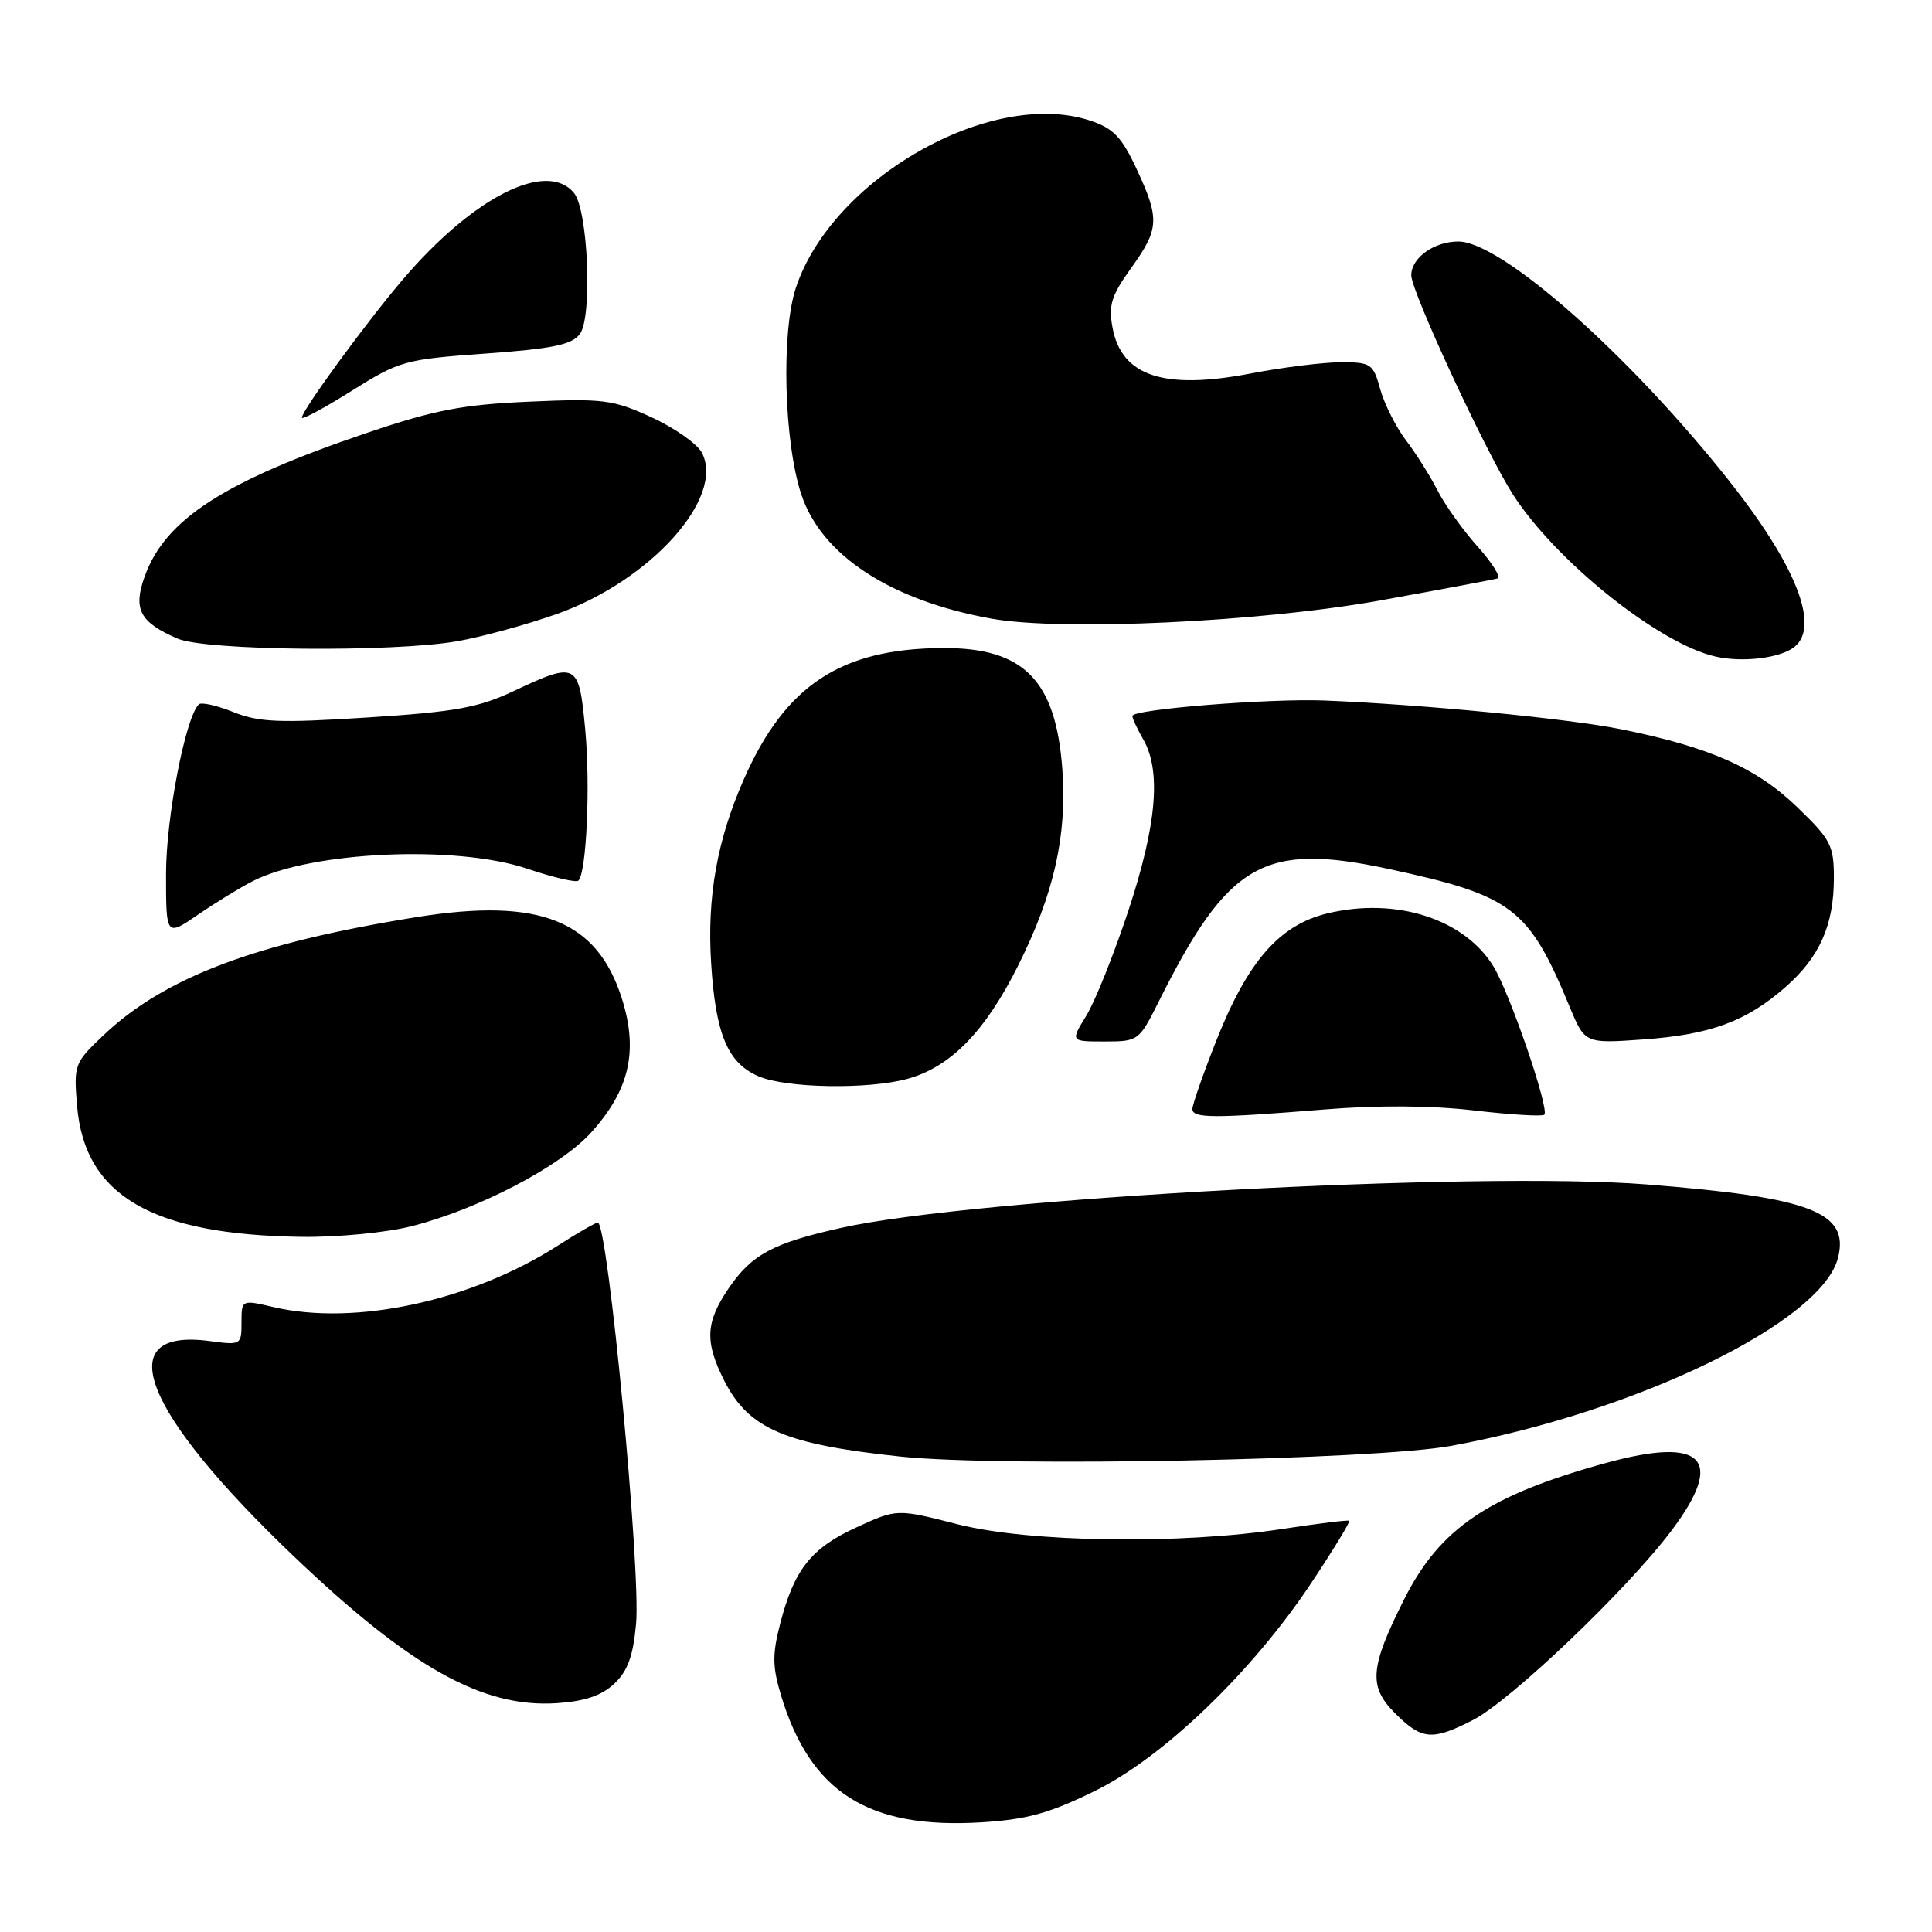 <?xml version="1.0" encoding="UTF-8" standalone="no"?>
<!DOCTYPE svg PUBLIC "-//W3C//DTD SVG 1.1//EN" "http://www.w3.org/Graphics/SVG/1.1/DTD/svg11.dtd" >
<svg xmlns="http://www.w3.org/2000/svg" xmlns:xlink="http://www.w3.org/1999/xlink" version="1.1" viewBox="0 0 256 256">
 <g >
 <path fill="currentColor"
d=" M 145.00 237.35 C 154.12 232.90 165.97 221.50 173.84 209.62 C 176.72 205.28 178.94 201.63 178.78 201.51 C 178.63 201.38 174.68 201.87 170.00 202.58 C 156.39 204.68 136.35 204.39 126.84 201.96 C 118.85 199.92 118.85 199.92 113.51 202.37 C 107.49 205.12 105.24 207.95 103.39 215.10 C 102.33 219.18 102.34 220.82 103.48 224.61 C 107.36 237.49 115.04 242.37 130.00 241.47 C 136.03 241.10 138.97 240.30 145.00 237.35 Z  M 195.16 227.92 C 200.15 225.37 215.60 210.64 221.49 202.80 C 228.63 193.31 225.73 190.31 212.84 193.84 C 197.26 198.12 190.80 202.48 186.06 211.91 C 181.51 220.97 181.31 223.46 184.84 227.00 C 188.40 230.56 189.75 230.68 195.16 227.92 Z  M 81.39 223.10 C 83.17 221.43 83.89 219.45 84.28 215.19 C 84.94 208.07 80.54 162.00 79.21 162.00 C 78.92 162.00 76.56 163.35 73.98 165.01 C 62.51 172.38 47.09 175.72 36.25 173.20 C 32.00 172.21 32.00 172.21 32.00 175.24 C 32.00 178.21 31.93 178.25 27.81 177.70 C 14.49 175.91 18.81 187.01 38.88 206.17 C 54.38 220.96 63.96 226.32 73.76 225.68 C 77.49 225.43 79.70 224.69 81.39 223.10 Z  M 192.25 191.59 C 216.92 187.08 241.41 175.17 243.55 166.66 C 245.07 160.61 239.96 158.66 218.13 156.94 C 195.63 155.17 129.20 158.75 111.50 162.69 C 102.41 164.71 99.60 166.22 96.53 170.74 C 93.47 175.24 93.36 177.83 96.01 183.03 C 99.24 189.34 104.04 191.39 119.40 193.01 C 132.75 194.41 182.08 193.45 192.25 191.59 Z  M 54.54 162.48 C 63.41 160.23 74.26 154.56 78.33 150.06 C 83.40 144.44 84.59 139.29 82.42 132.37 C 79.13 121.93 71.52 118.90 55.16 121.53 C 33.81 124.96 21.75 129.52 13.66 137.22 C 9.86 140.83 9.76 141.09 10.21 146.51 C 11.20 158.44 20.12 163.63 40.04 163.89 C 44.76 163.95 51.24 163.32 54.54 162.48 Z  M 175.50 147.01 C 182.54 146.43 189.68 146.48 195.33 147.14 C 200.19 147.71 204.38 147.96 204.63 147.70 C 205.34 147.00 200.08 131.65 197.91 128.09 C 194.06 121.76 184.98 118.84 175.89 121.03 C 169.52 122.56 165.32 127.37 161.13 137.98 C 159.41 142.33 158.00 146.37 158.00 146.95 C 158.00 148.19 160.78 148.20 175.50 147.01 Z  M 120.28 142.94 C 125.97 141.36 130.53 136.69 134.90 127.96 C 139.65 118.47 141.39 110.76 140.77 102.01 C 139.92 90.15 135.68 85.82 124.95 85.87 C 111.44 85.93 104.08 90.77 98.59 103.20 C 95.02 111.28 93.67 118.85 94.23 127.64 C 94.82 137.02 96.41 140.83 100.48 142.60 C 104.13 144.20 115.08 144.38 120.28 142.94 Z  M 153.52 132.75 C 162.75 114.27 167.42 111.58 184.00 115.14 C 200.44 118.68 202.55 120.29 207.98 133.39 C 210.01 138.28 210.01 138.28 217.76 137.73 C 226.67 137.09 231.41 135.34 236.61 130.77 C 241.12 126.81 243.00 122.56 243.00 116.35 C 243.00 112.01 242.60 111.25 238.13 106.94 C 232.74 101.74 226.57 99.01 214.91 96.65 C 207.88 95.22 188.55 93.35 175.50 92.82 C 168.20 92.53 149.99 93.99 150.04 94.87 C 150.05 95.22 150.71 96.62 151.50 98.00 C 153.89 102.18 153.26 109.34 149.51 120.69 C 147.58 126.50 145.07 132.77 143.92 134.62 C 141.84 138.00 141.84 138.00 146.37 138.00 C 150.83 138.00 150.93 137.92 153.52 132.75 Z  M 33.50 116.75 C 41.24 112.80 60.46 111.94 69.86 115.11 C 73.30 116.27 76.35 116.98 76.64 116.69 C 77.72 115.62 78.24 104.02 77.54 96.62 C 76.71 87.77 76.45 87.63 68.00 91.60 C 63.38 93.77 60.30 94.33 48.71 95.07 C 36.97 95.82 34.32 95.71 30.92 94.35 C 28.72 93.47 26.66 93.01 26.34 93.33 C 24.56 95.10 22.00 108.37 22.00 115.78 C 22.00 124.10 22.00 124.10 26.25 121.19 C 28.59 119.59 31.85 117.59 33.50 116.75 Z  M 237.75 85.74 C 241.21 83.02 237.99 74.87 228.95 63.50 C 215.71 46.83 198.89 32.00 193.23 32.00 C 190.02 32.00 187.00 34.17 187.00 36.48 C 187.00 38.61 196.85 59.86 200.44 65.47 C 206.10 74.32 219.82 85.31 227.33 87.00 C 230.91 87.81 235.88 87.21 237.75 85.74 Z  M 60.57 84.97 C 63.83 84.40 69.79 82.77 73.80 81.35 C 86.23 76.94 96.14 65.88 92.98 59.95 C 92.34 58.78 89.34 56.67 86.30 55.28 C 81.21 52.95 79.94 52.79 70.14 53.22 C 61.35 53.61 57.64 54.31 48.83 57.29 C 29.75 63.73 21.89 68.79 19.17 76.38 C 17.61 80.72 18.52 82.45 23.50 84.61 C 27.20 86.23 51.96 86.46 60.57 84.97 Z  M 183.00 79.54 C 190.97 78.10 197.91 76.80 198.42 76.65 C 198.93 76.51 197.75 74.61 195.81 72.44 C 193.86 70.27 191.47 66.92 190.49 65.00 C 189.51 63.08 187.62 60.07 186.29 58.33 C 184.97 56.58 183.44 53.55 182.89 51.58 C 181.96 48.20 181.67 48.00 177.70 48.00 C 175.39 48.00 169.98 48.67 165.67 49.50 C 154.21 51.69 148.62 49.84 147.42 43.44 C 146.86 40.44 147.25 39.18 149.88 35.52 C 153.62 30.31 153.69 29.02 150.59 22.36 C 148.62 18.14 147.52 17.00 144.45 15.98 C 131.35 11.66 110.27 23.63 105.46 38.13 C 103.50 44.03 103.87 58.51 106.17 65.49 C 108.83 73.57 118.00 79.57 131.35 81.97 C 140.71 83.66 167.07 82.42 183.00 79.54 Z  M 64.35 46.85 C 73.21 46.21 75.77 45.68 76.83 44.27 C 78.52 42.03 77.93 27.82 76.05 25.56 C 72.42 21.19 62.70 26.11 53.40 37.01 C 48.54 42.70 40.00 54.39 40.00 55.34 C 40.00 55.66 42.97 54.07 46.60 51.79 C 52.95 47.81 53.61 47.62 64.35 46.85 Z "/>
</g>
</svg>